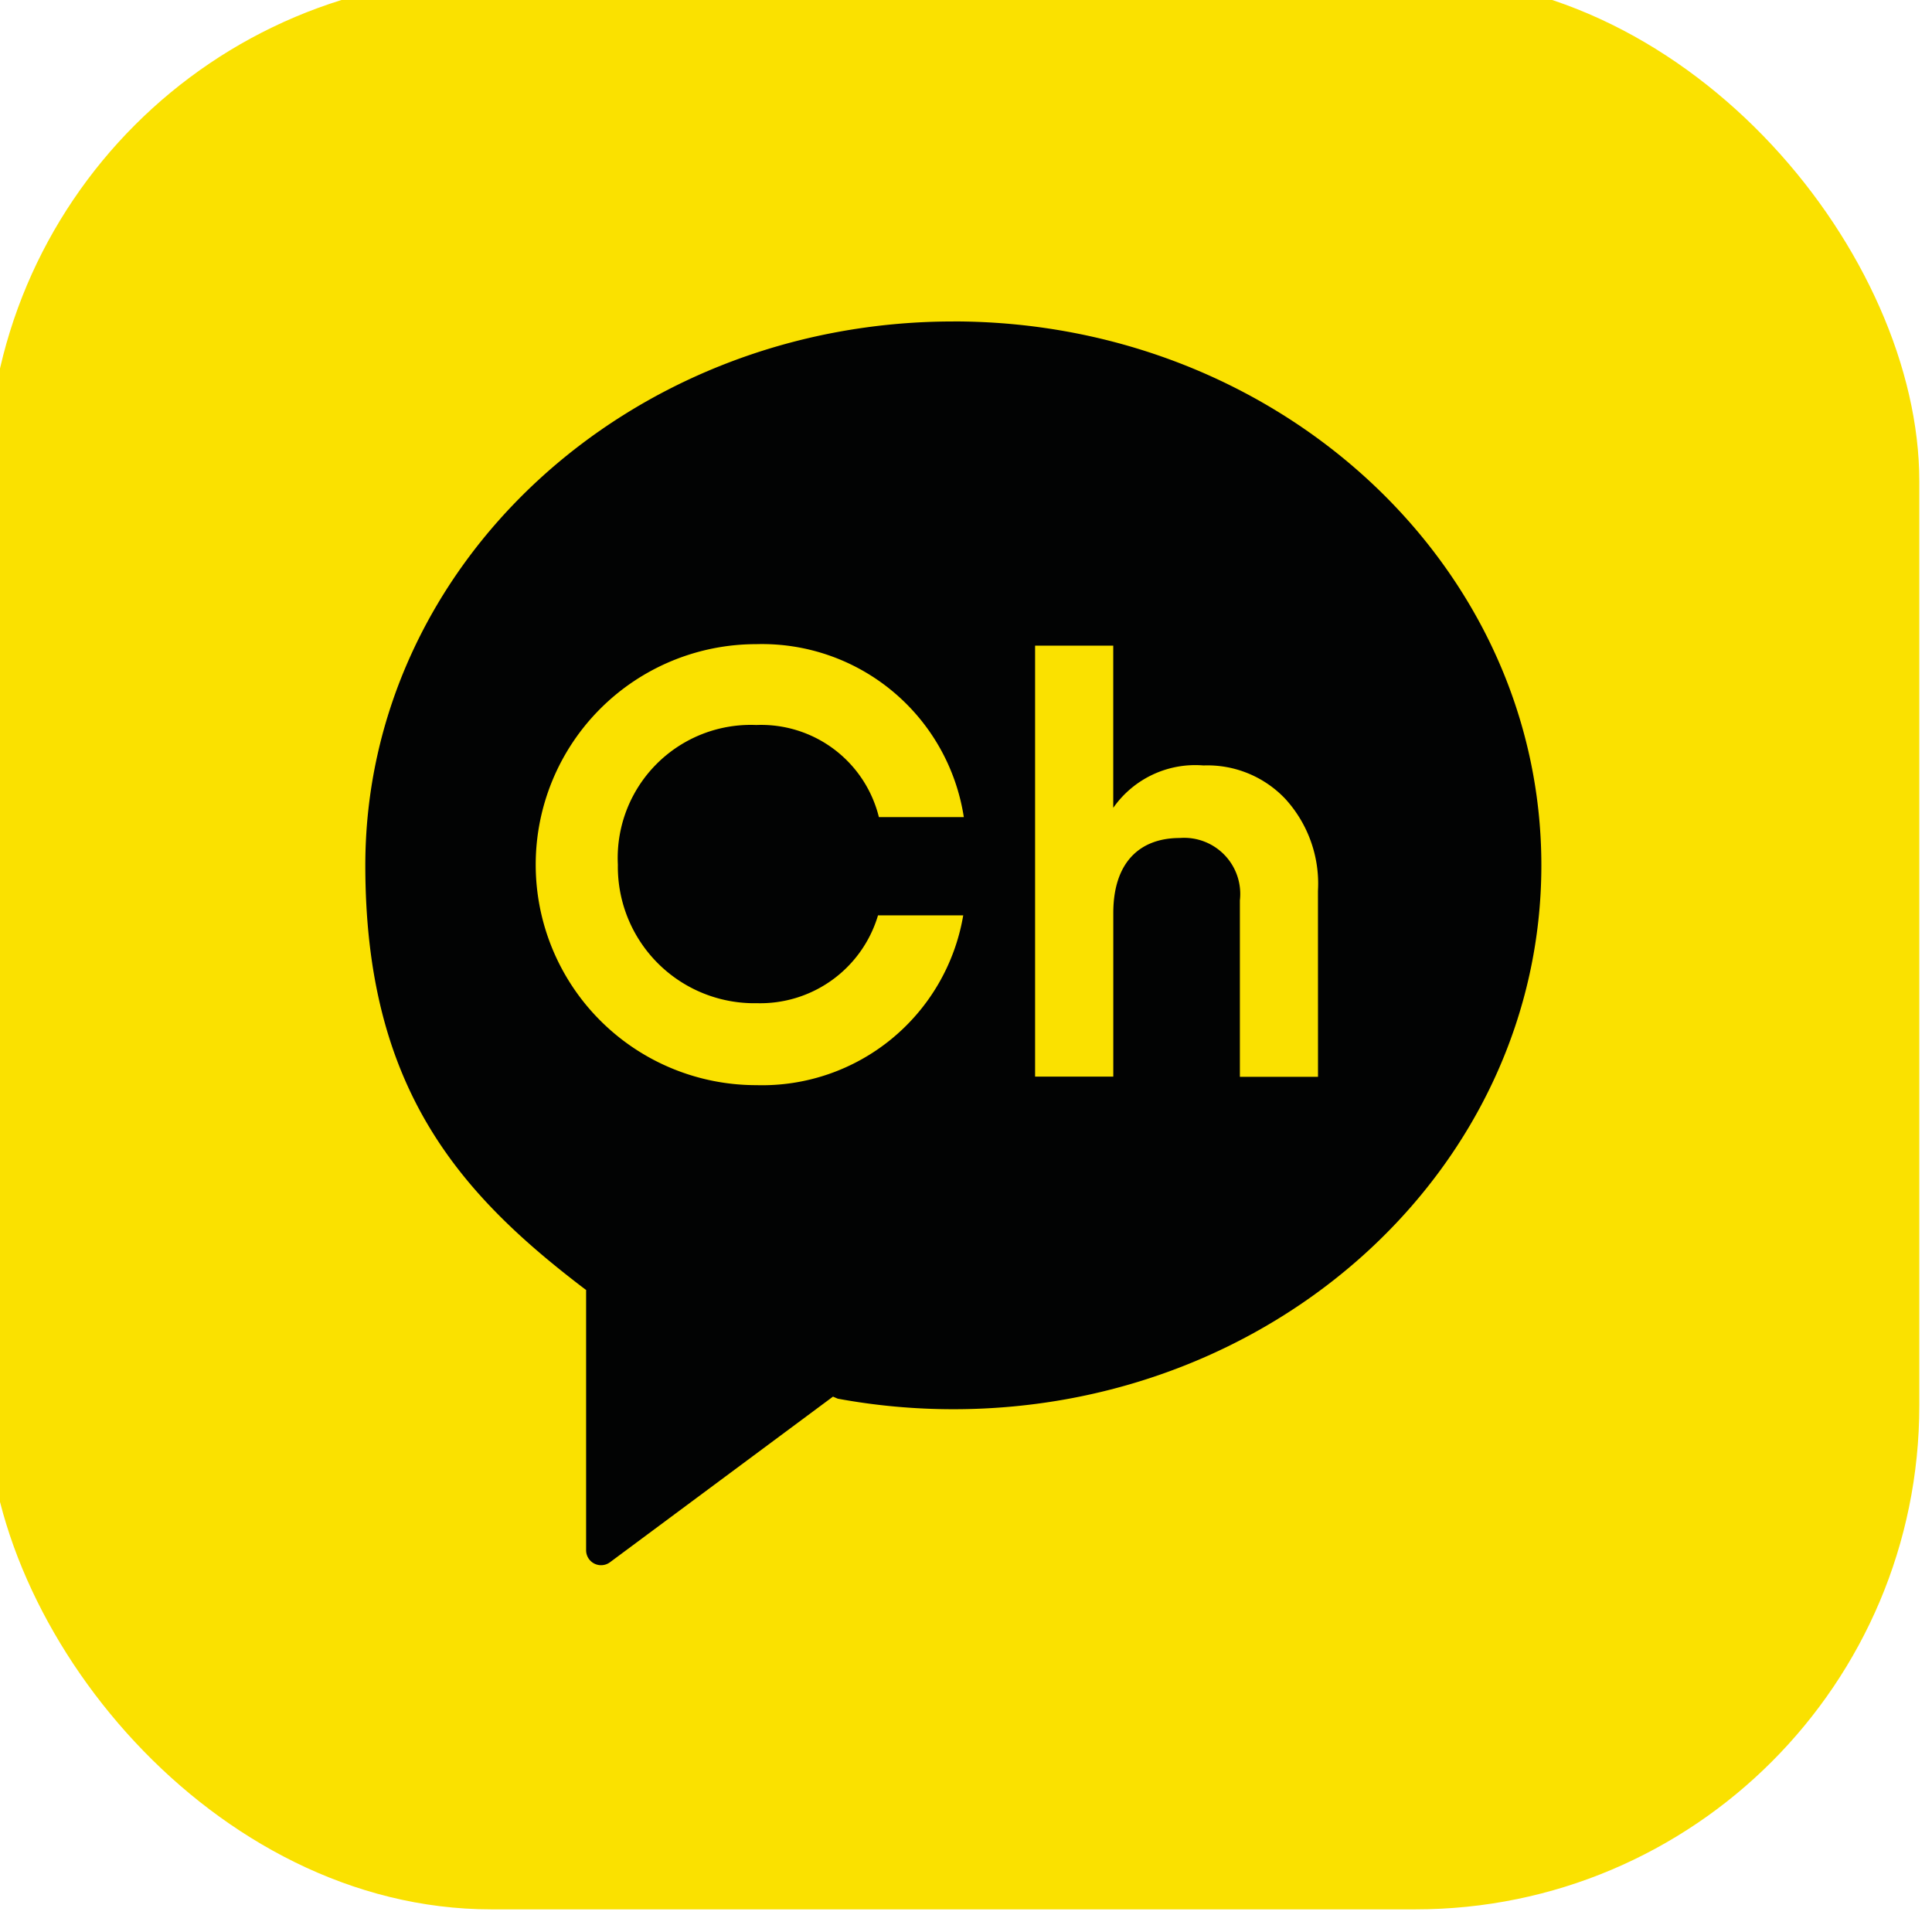 <svg xmlns="http://www.w3.org/2000/svg" width="24" height="24" viewBox="0 0 46 46">
  <g transform="translate(-3242.302 -2264.539)">
        <rect width="46" height="46" rx="12" transform="translate(3242 2264)" fill="#fae100"/>
        <path d="M30.372,15.781c-7.733,0-14,5.8-14,12.95,0,5.282,2.212,7.8,5.243,10.1l.014.007v6.2a.356.356,0,0,0,.569.285l5.309-3.943.114.049a15.175,15.175,0,0,0,2.752.251c7.732,0,14-5.8,14-12.95s-6.267-12.95-14-12.95M25.679,32.012a2.925,2.925,0,0,0,2.9-2.091h2.029a4.856,4.856,0,0,1-4.929,4.043,5.249,5.249,0,1,1,0-10.5,4.862,4.862,0,0,1,4.943,4.118H28.6a2.887,2.887,0,0,0-2.92-2.193,3.169,3.169,0,0,0-3.295,3.324,3.25,3.25,0,0,0,3.295,3.3m13.375,1.752h-1.86v-4.2a1.336,1.336,0,0,0-1.428-1.486c-.966,0-1.586.591-1.586,1.788v3.894H32.319V23.5H34.18v3.861a2.383,2.383,0,0,1,2.148-1.009,2.552,2.552,0,0,1,1.946.793,2.992,2.992,0,0,1,.78,2.192Z" transform="translate(3234.628 2256.412)" fill="#020303"/>
      </g>
</svg>